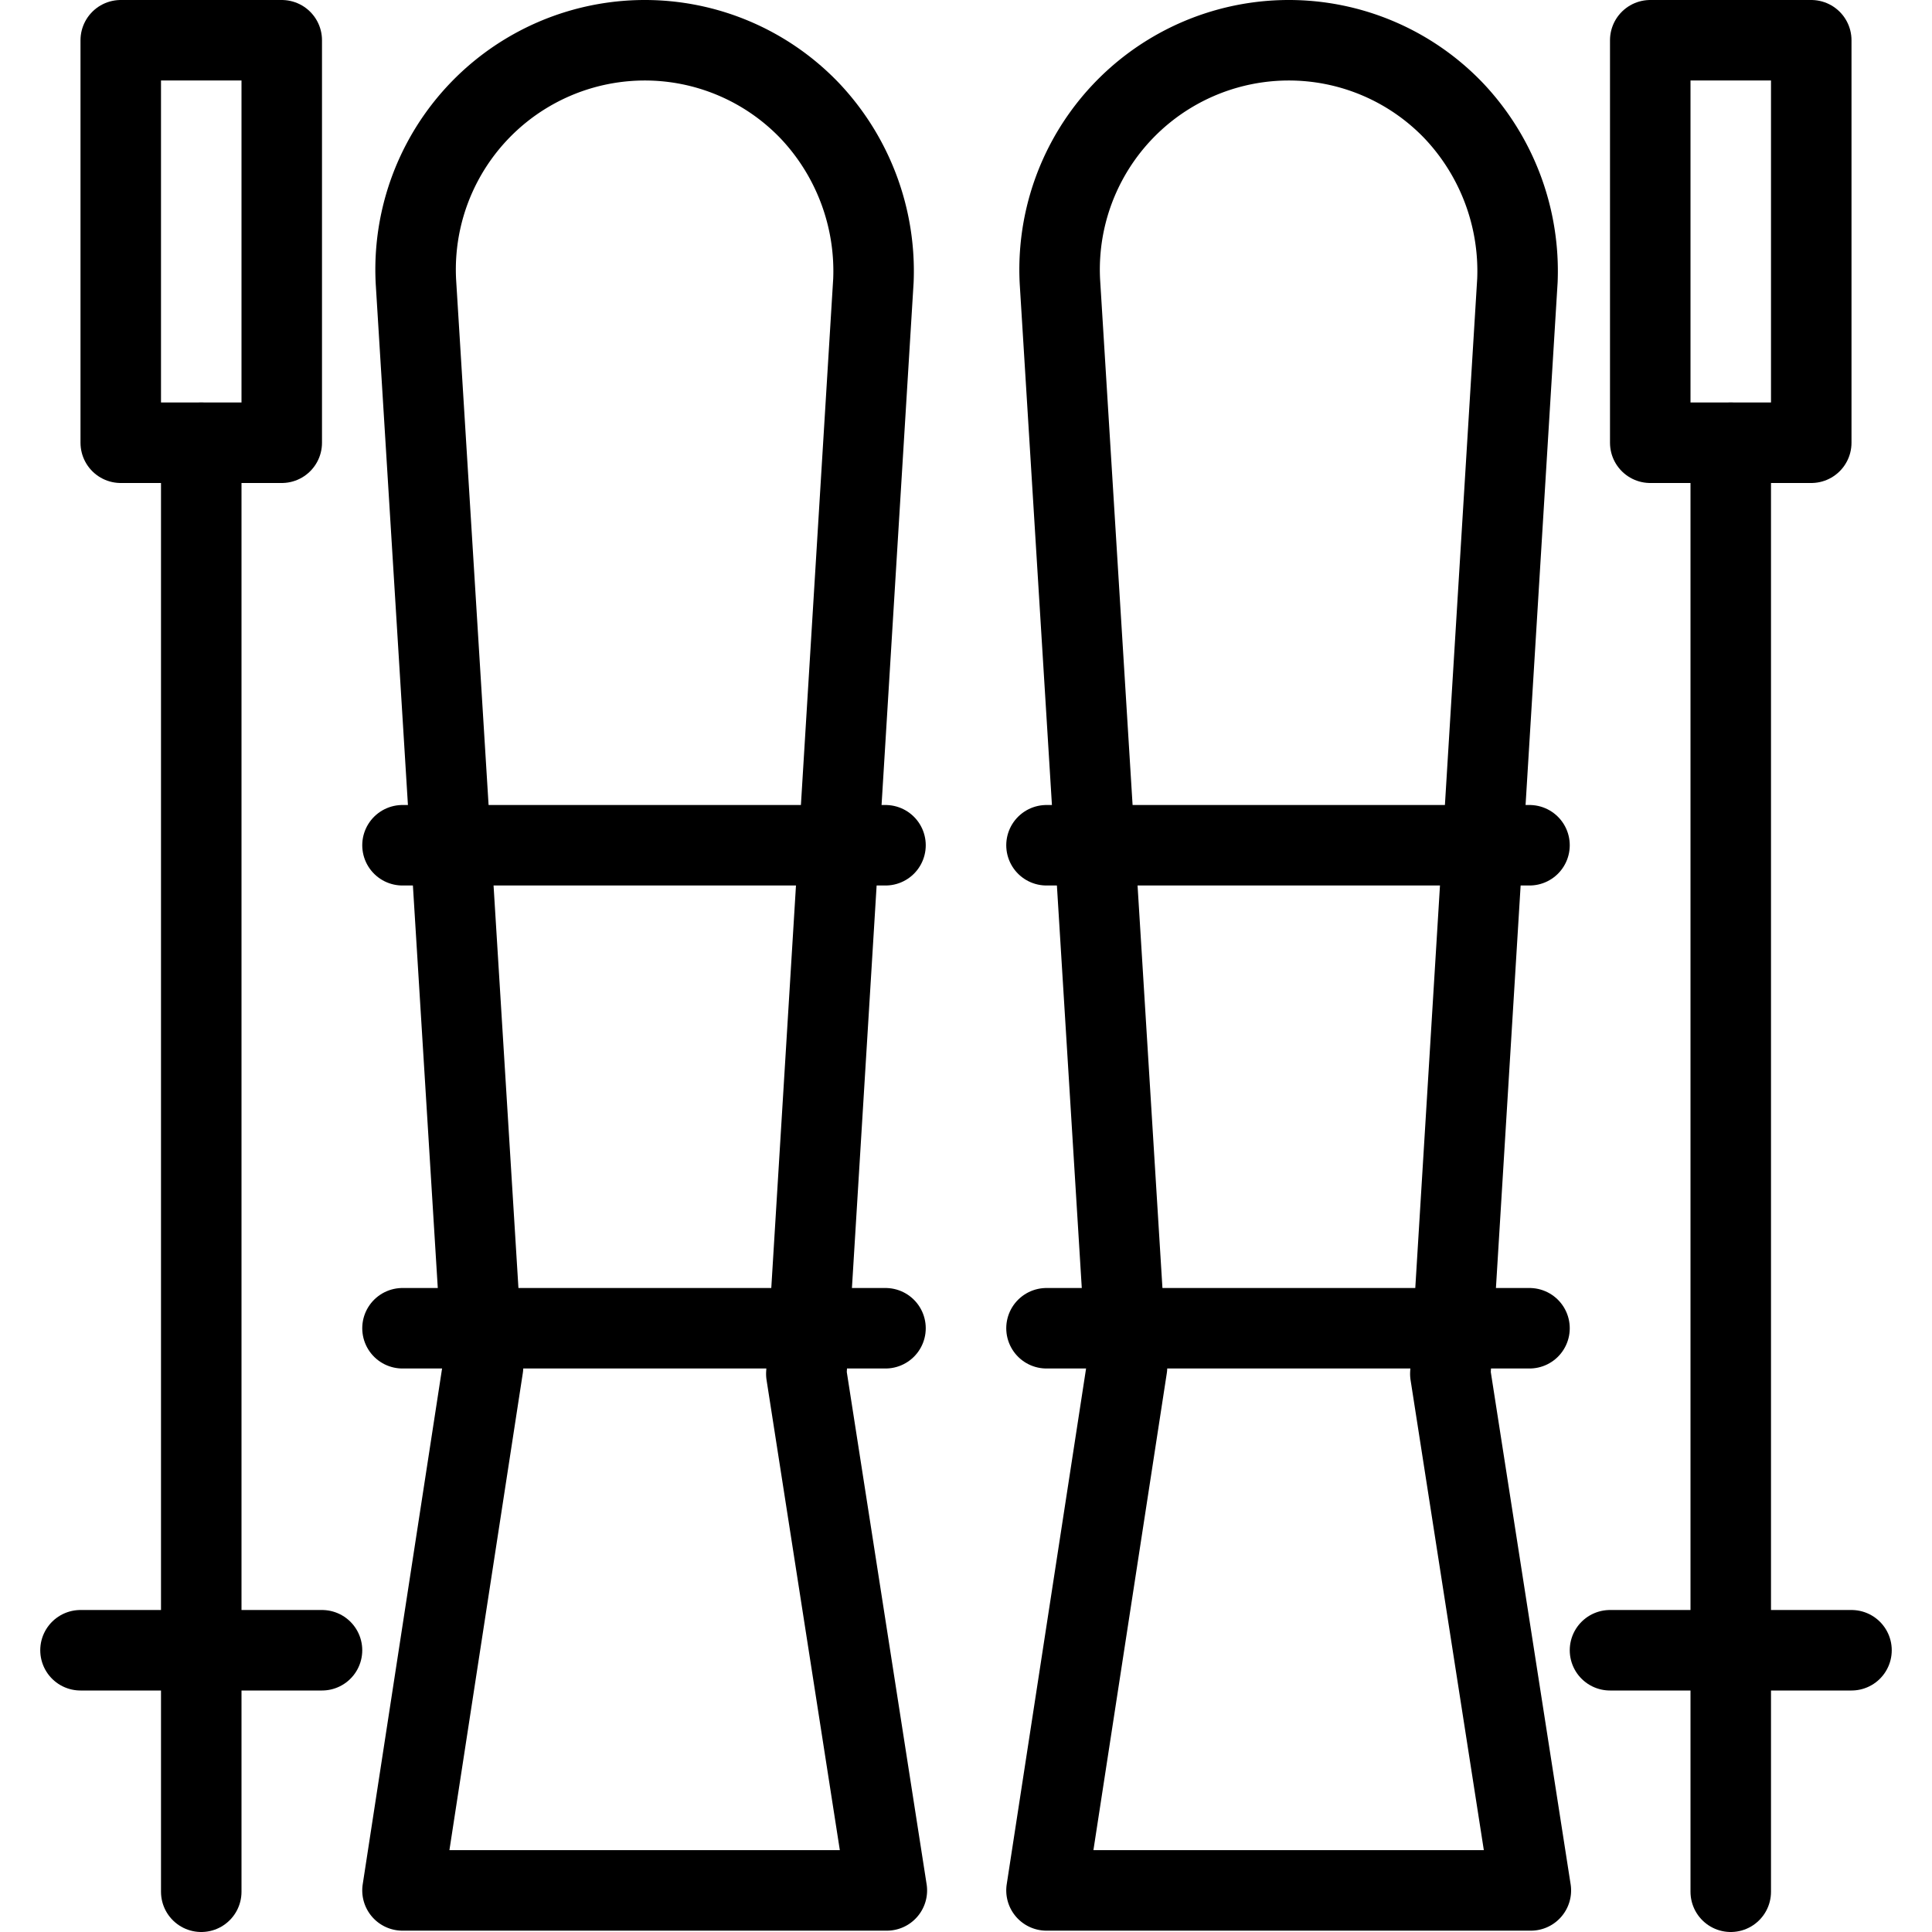 <svg xmlns="http://www.w3.org/2000/svg" viewBox="0 0 144 144"><path d="M31,21A17.091,17.091,0,0,1,48,3,17.009,17.009,0,0,1,60.4,8.3a17.398,17.398,0,0,1,4.7,12.6l-5,81.5,6,38.5H30l6-39Z" style="fill:none;stroke:#000;stroke-linejoin:round;stroke-width:6px"/><path d="M79,21A17.091,17.091,0,0,1,96,3a17.009,17.009,0,0,1,12.4,5.3,17.398,17.398,0,0,1,4.7,12.6l-5,81.5,6,38.5H78l6-39Z" style="fill:none;stroke:#000;stroke-linejoin:round;stroke-width:6px"/><rect x="123" y="3" width="12" height="30" style="fill:none;stroke:#000;stroke-linejoin:round;stroke-width:6px"/><line x1="129" y1="33" x2="129" y2="141" style="fill:none;stroke:#000;stroke-linecap:round;stroke-linejoin:round;stroke-width:6px"/><line x1="120" y1="123" x2="138" y2="123" style="fill:none;stroke:#000;stroke-linecap:round;stroke-linejoin:round;stroke-width:6px"/><rect x="9" y="3" width="12" height="30" style="fill:none;stroke:#000;stroke-linejoin:round;stroke-width:6px"/><line x1="15" y1="33" x2="15" y2="141" style="fill:none;stroke:#000;stroke-linecap:round;stroke-linejoin:round;stroke-width:6px"/><line x1="6" y1="123" x2="24" y2="123" style="fill:none;stroke:#000;stroke-linecap:round;stroke-linejoin:round;stroke-width:6px"/><line x1="30" y1="63" x2="66" y2="63" style="fill:none;stroke:#000;stroke-linecap:round;stroke-linejoin:round;stroke-width:6px"/><line x1="30" y1="99" x2="66" y2="99" style="fill:none;stroke:#000;stroke-linecap:round;stroke-linejoin:round;stroke-width:6px"/><line x1="78" y1="63" x2="114" y2="63" style="fill:none;stroke:#000;stroke-linecap:round;stroke-linejoin:round;stroke-width:6px"/><line x1="78" y1="99" x2="114" y2="99" style="fill:none;stroke:#000;stroke-linecap:round;stroke-linejoin:round;stroke-width:6px"/><rect width="144" height="144" style="fill:none"/></svg>